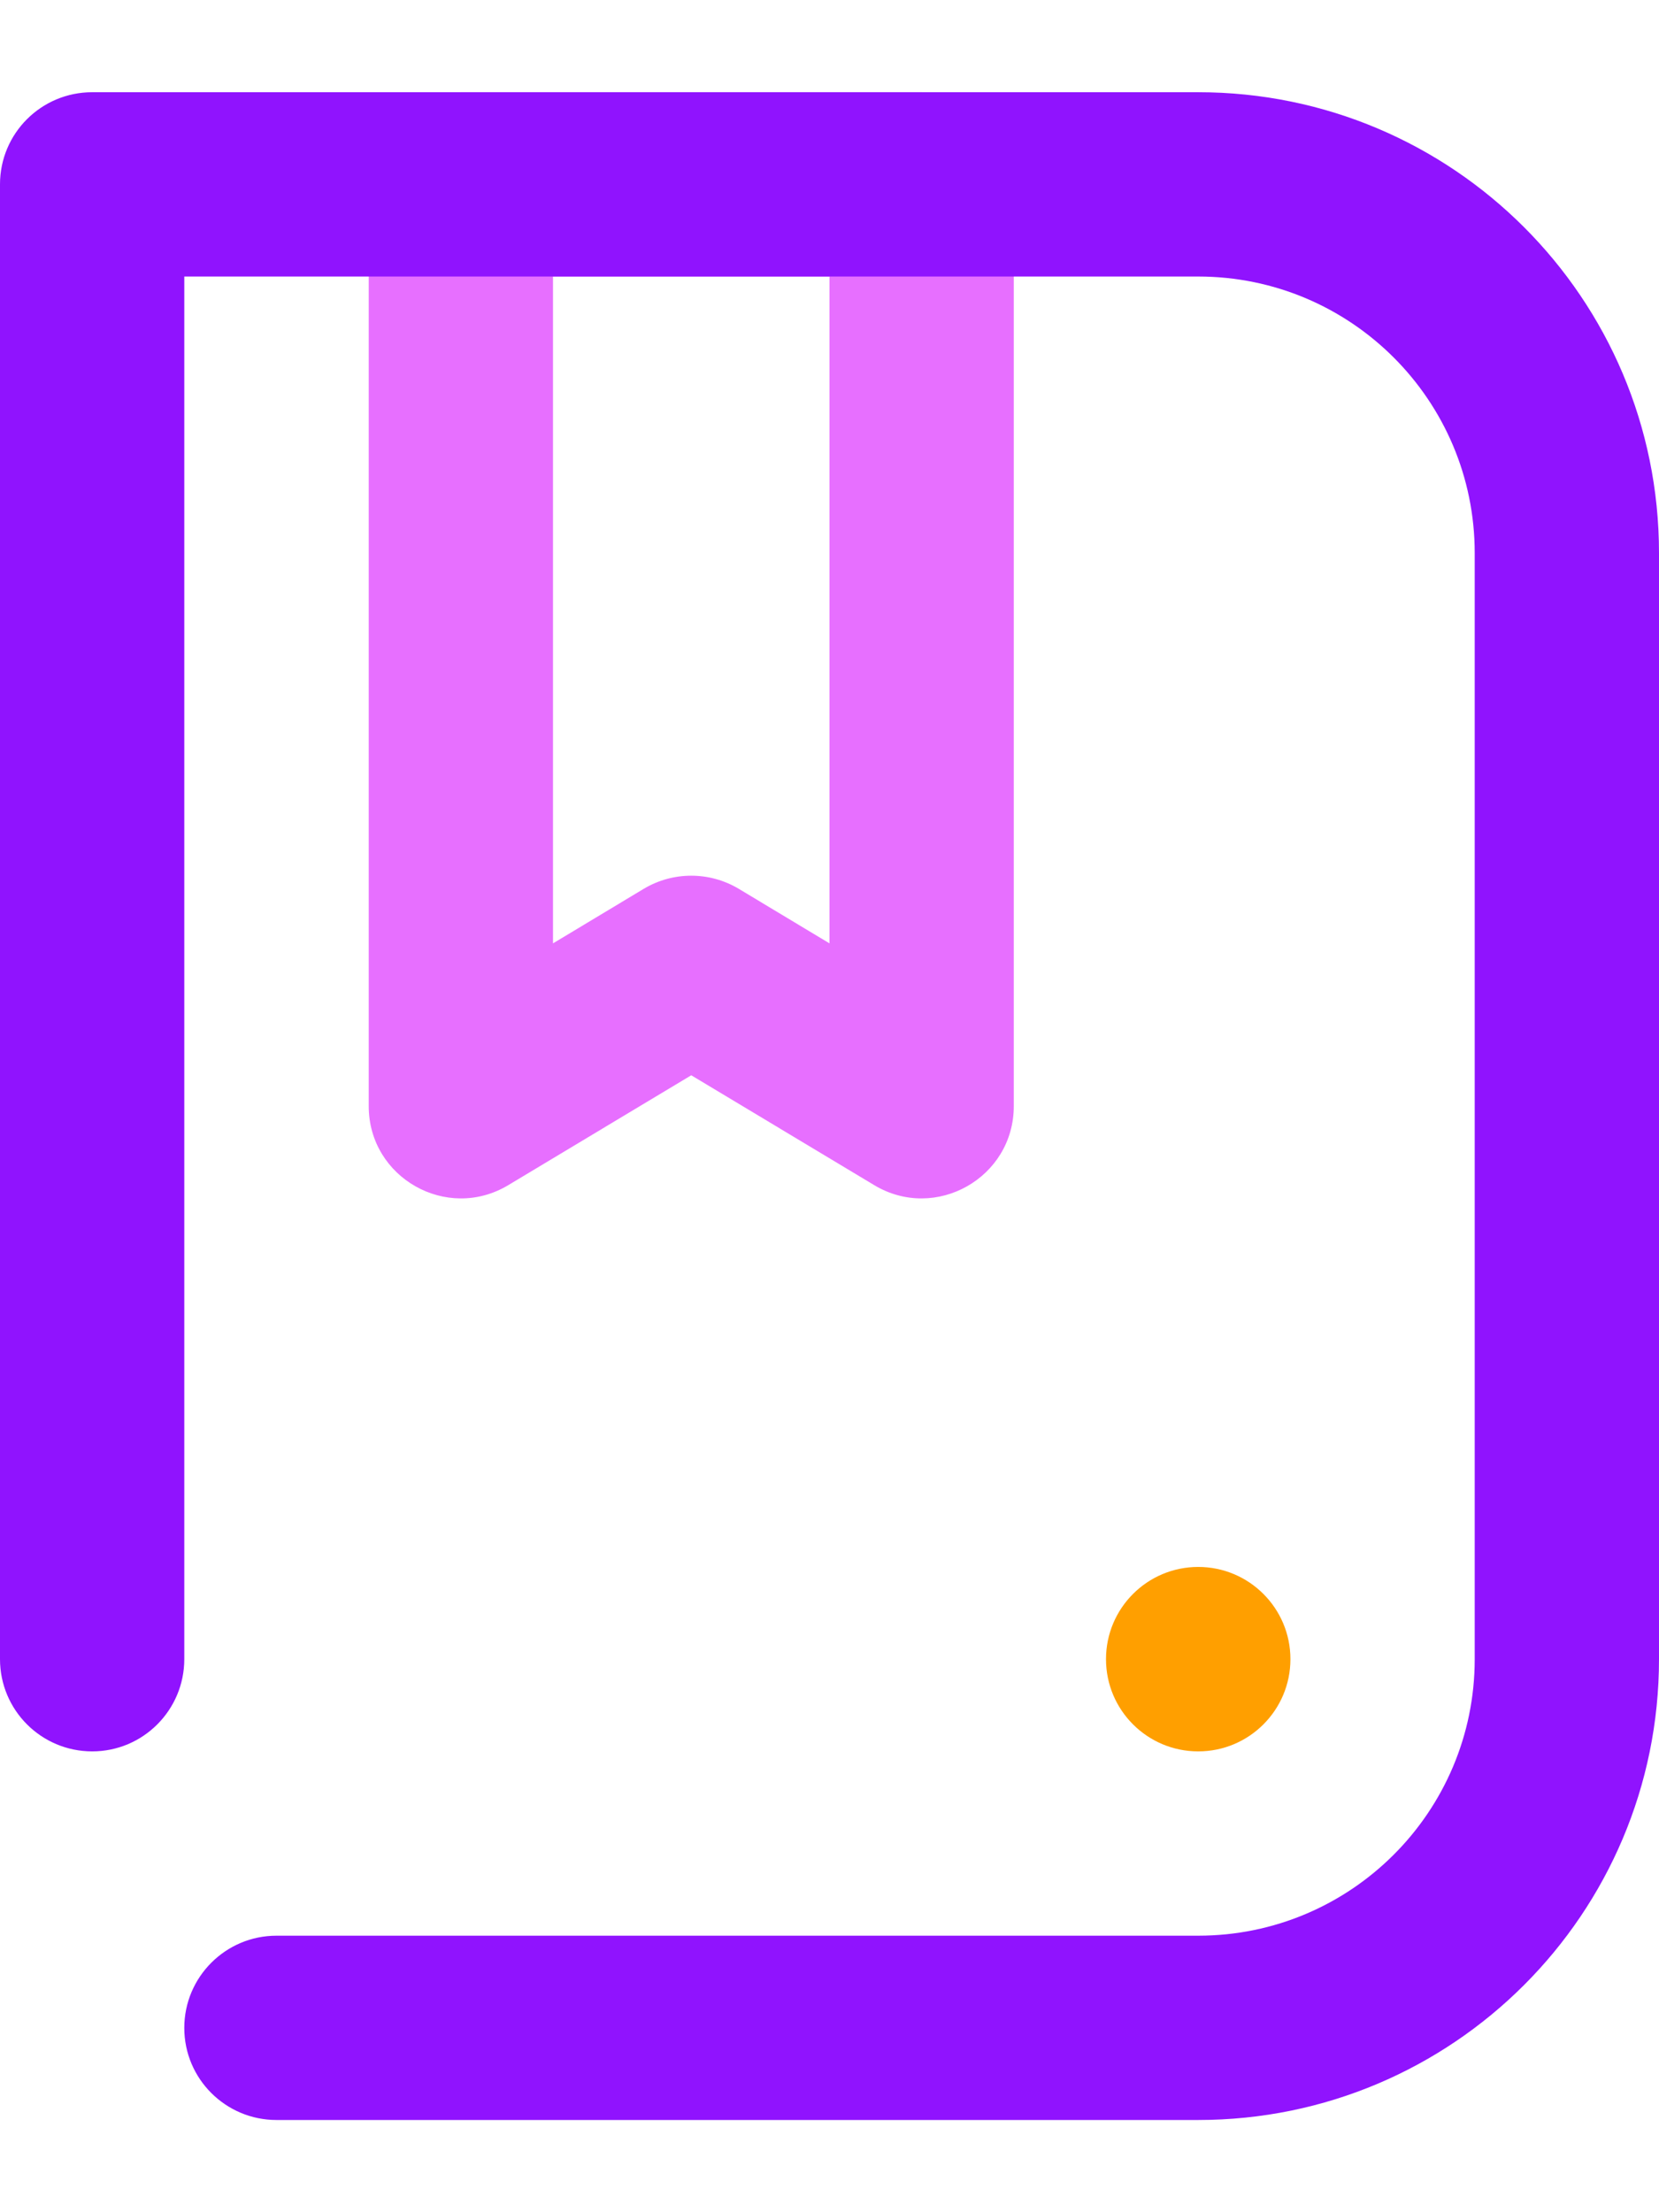 <svg width="12" height="16" viewBox="0 0 12 16" fill="none" xmlns="http://www.w3.org/2000/svg">
<path fill-rule="evenodd" clip-rule="evenodd" d="M2.667 8C2.667 8.518 3.232 8.838 3.676 8.572L5 7.777L6.324 8.572C6.768 8.838 7.333 8.518 7.333 8V1.333C7.333 0.965 7.035 0.667 6.667 0.667H3.333C2.965 0.667 2.667 0.965 2.667 1.333V8ZM4.657 6.428L4 6.823V2H6V6.823L5.343 6.428C5.132 6.302 4.868 6.302 4.657 6.428Z" fill="#E66CFF" fill-opacity="0.98"/>
<path d="M1.333 2H8.667C9.771 2 10.667 2.895 10.667 4V12C10.667 13.105 9.771 14 8.667 14H2C1.632 14 1.333 14.299 1.333 14.667C1.333 15.035 1.632 15.333 2 15.333H8.667C10.508 15.333 12 13.841 12 12V4C12 2.159 10.508 0.667 8.667 0.667H0.667C0.298 0.667 0 0.965 0 1.333V12C0 12.368 0.298 12.667 0.667 12.667C1.035 12.667 1.333 12.368 1.333 12V2Z" fill="#9013FE"/>
<circle cx="8.667" cy="12" r="0.667" fill="#FF9F00"/>
</svg>
